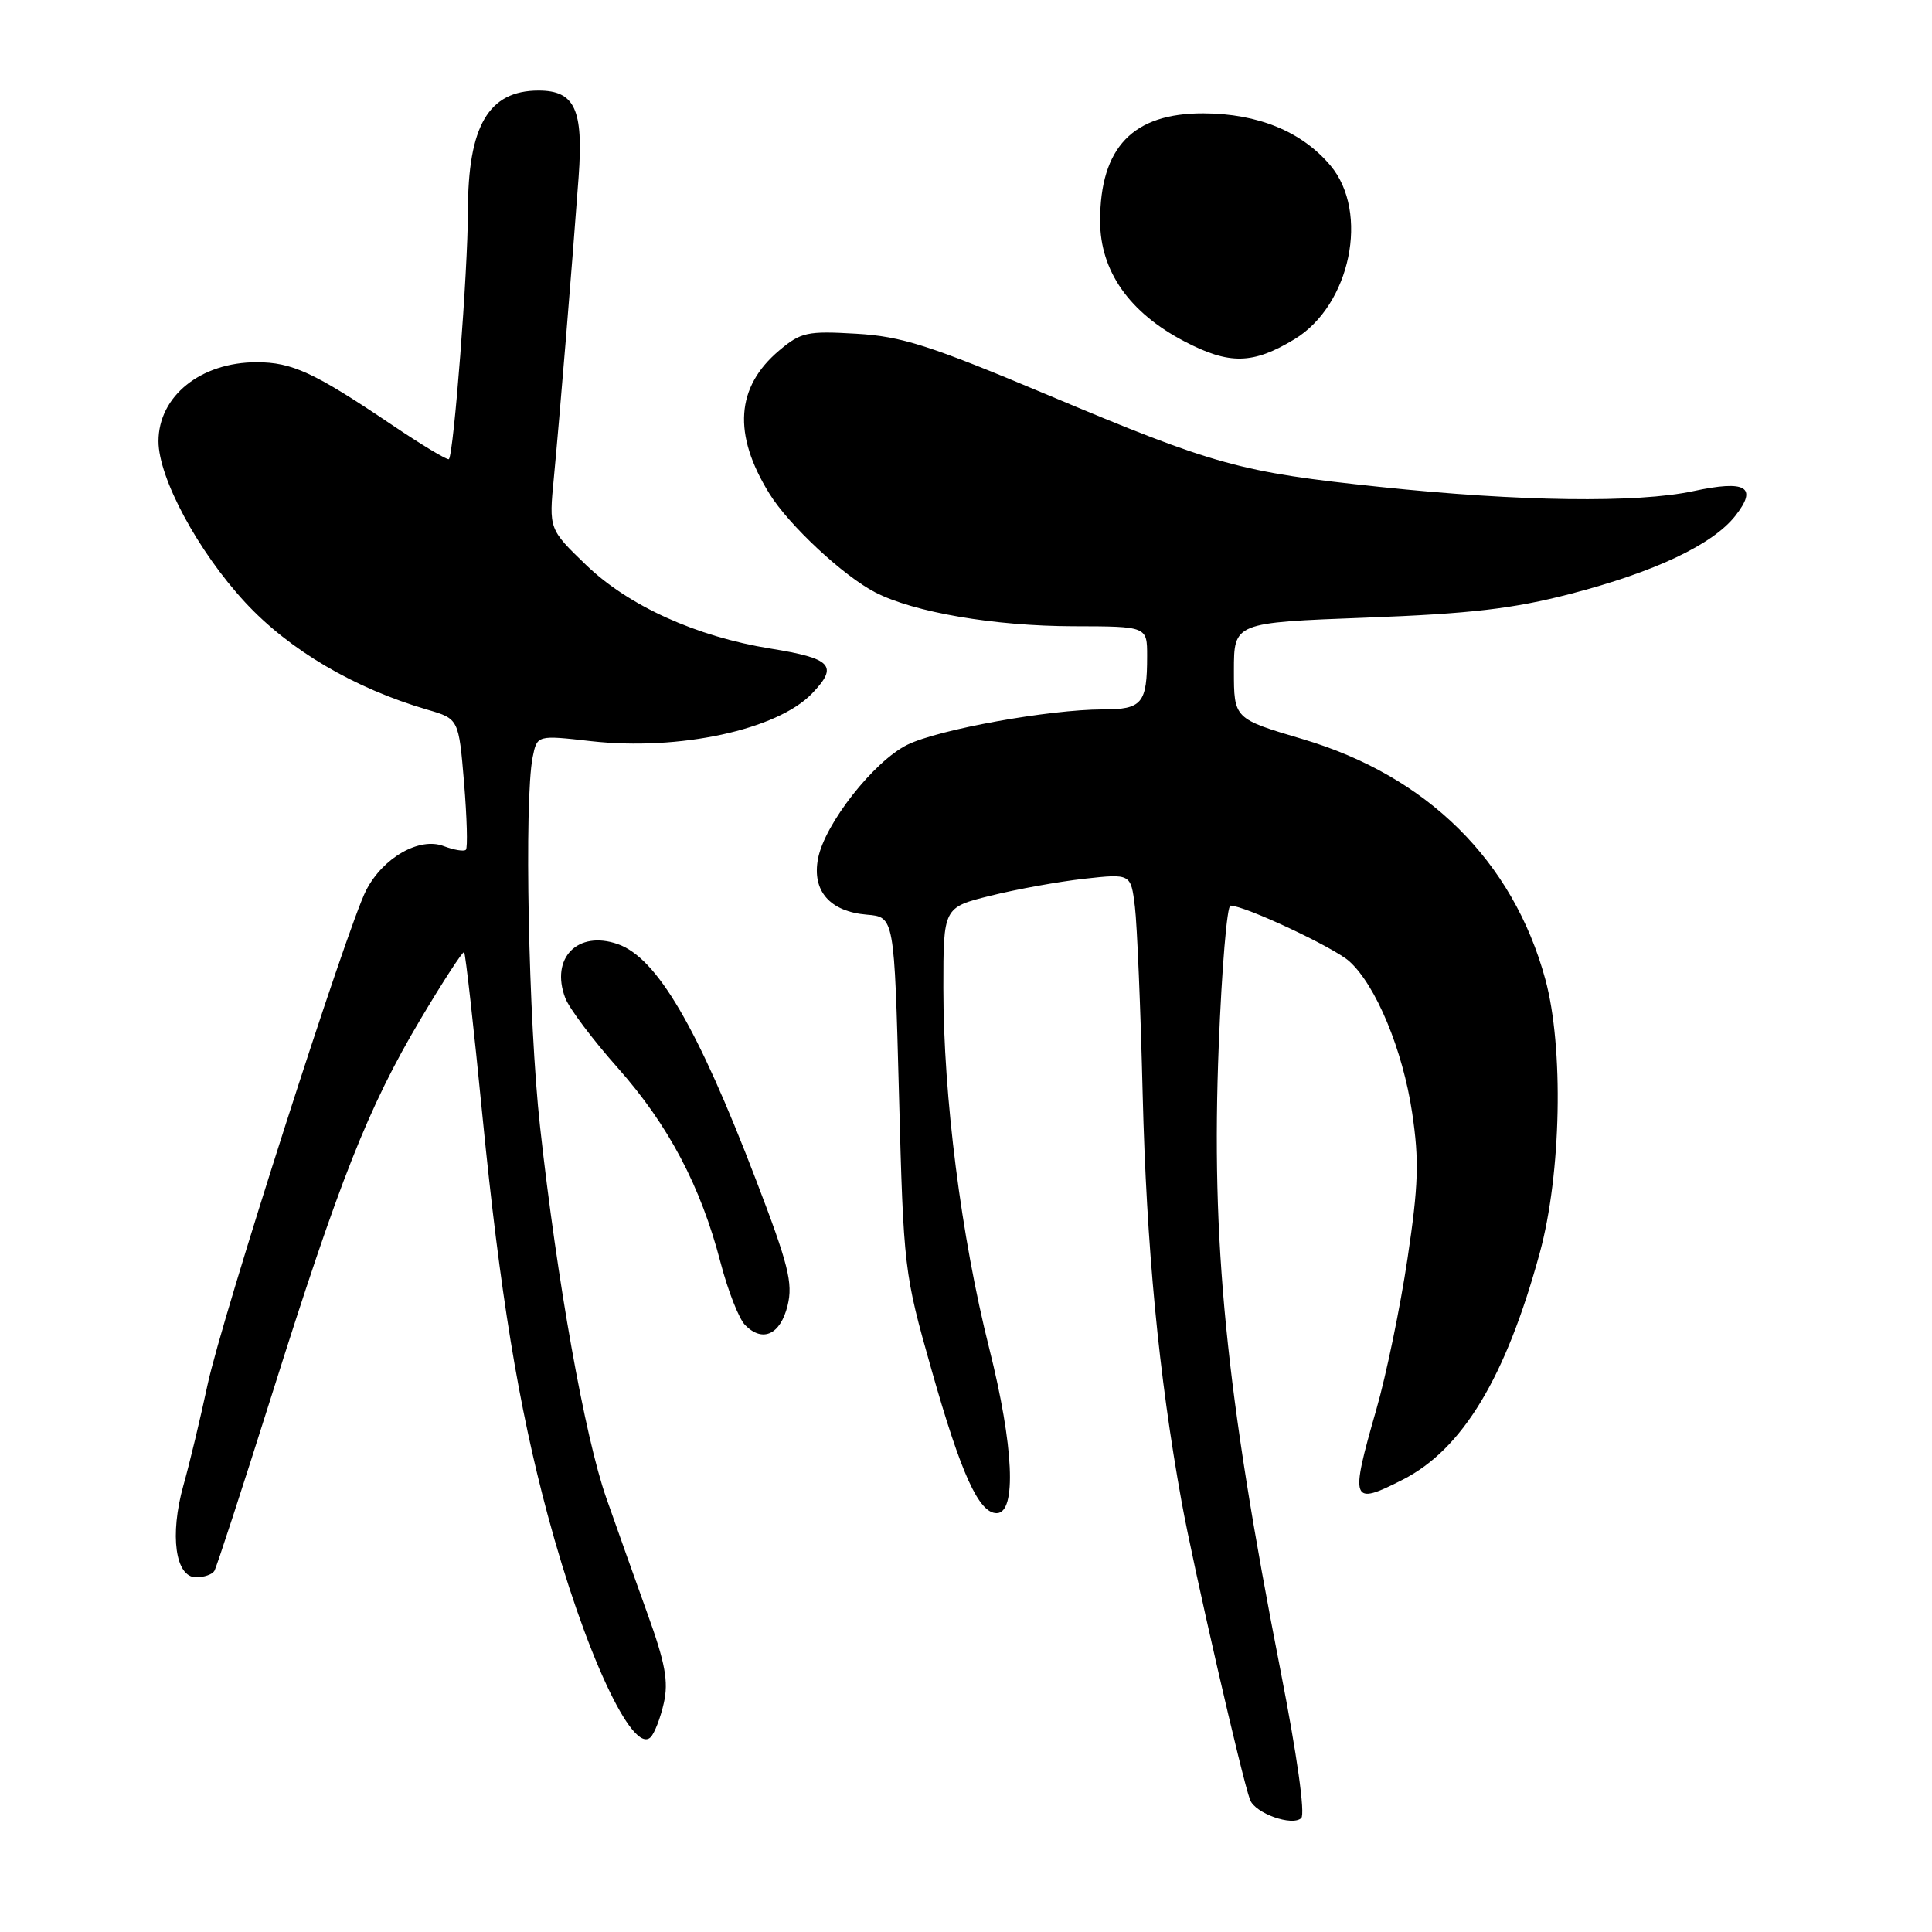 <?xml version="1.0" encoding="UTF-8" standalone="no"?>
<!DOCTYPE svg PUBLIC "-//W3C//DTD SVG 1.1//EN" "http://www.w3.org/Graphics/SVG/1.1/DTD/svg11.dtd" >
<svg xmlns="http://www.w3.org/2000/svg" xmlns:xlink="http://www.w3.org/1999/xlink" version="1.1" viewBox="0 0 256 256">
 <g >
 <path fill="currentColor"
d=" M 169.66 221.28 C 162.40 184.23 160.46 164.57 161.49 138.54 C 161.89 128.34 162.59 120.00 163.04 120.00 C 164.93 120.00 176.67 125.50 178.77 127.36 C 182.30 130.51 185.88 139.12 187.12 147.46 C 188.06 153.78 187.96 157.02 186.50 166.78 C 185.54 173.22 183.68 182.22 182.37 186.77 C 178.85 199.04 179.04 199.55 185.88 196.06 C 193.80 192.02 199.52 182.54 204.03 166.00 C 206.88 155.56 207.22 138.74 204.76 129.75 C 200.48 114.07 189.12 102.83 172.62 97.94 C 163.50 95.24 163.50 95.24 163.50 88.87 C 163.50 82.50 163.50 82.50 181.00 81.84 C 194.87 81.32 200.49 80.66 208.09 78.69 C 219.29 75.78 226.94 72.16 229.93 68.36 C 232.96 64.51 231.37 63.57 224.36 65.08 C 216.95 66.67 201.38 66.47 182.87 64.52 C 164.32 62.57 161.04 61.67 138.92 52.37 C 123.15 45.74 119.49 44.57 113.44 44.22 C 106.97 43.84 106.13 44.02 103.26 46.43 C 97.50 51.28 97.07 57.53 101.95 65.41 C 104.52 69.57 111.72 76.29 115.97 78.49 C 121.11 81.14 131.75 82.96 142.25 82.98 C 152.00 83.00 152.00 83.00 152.00 86.92 C 152.00 93.22 151.35 94.00 146.14 94.00 C 139.00 94.01 124.38 96.65 120.24 98.68 C 115.80 100.86 109.25 109.20 108.39 113.79 C 107.58 118.06 109.96 120.79 114.86 121.20 C 118.50 121.50 118.50 121.50 119.12 145.00 C 119.73 168.20 119.79 168.67 123.43 181.50 C 127.34 195.29 129.70 200.50 132.06 200.50 C 134.74 200.50 134.33 191.60 131.07 178.63 C 127.37 163.94 125.00 145.28 125.00 130.90 C 125.00 120.24 125.00 120.24 131.25 118.69 C 134.69 117.83 140.28 116.82 143.67 116.44 C 149.84 115.76 149.84 115.76 150.38 120.13 C 150.67 122.53 151.14 133.72 151.41 145.00 C 151.91 165.16 153.53 182.22 156.57 199.00 C 158.09 207.43 164.61 235.81 165.64 238.49 C 166.32 240.28 171.21 242.02 172.42 240.91 C 172.97 240.40 171.87 232.55 169.66 221.28 Z  M 87.96 225.66 C 88.60 222.82 88.16 220.38 85.78 213.79 C 84.14 209.23 81.69 202.35 80.34 198.50 C 77.50 190.42 73.81 169.76 71.56 149.29 C 70.02 135.31 69.44 106.05 70.58 100.33 C 71.17 97.40 71.17 97.40 78.33 98.21 C 89.98 99.51 102.99 96.71 107.61 91.88 C 111.12 88.22 110.23 87.25 102.10 85.94 C 92.29 84.36 83.28 80.28 77.67 74.87 C 72.73 70.11 72.73 70.11 73.39 63.30 C 74.14 55.46 75.81 35.18 76.67 23.45 C 77.32 14.49 76.17 12.00 71.36 12.00 C 64.73 12.00 62.00 16.68 62.00 28.03 C 62.00 35.84 60.13 60.14 59.48 60.84 C 59.31 61.02 55.86 58.95 51.83 56.23 C 41.60 49.34 38.70 48.00 34.00 48.00 C 26.59 48.00 21.00 52.50 21.00 58.47 C 21.00 63.33 26.25 73.08 32.49 79.82 C 38.34 86.14 46.95 91.21 56.64 94.04 C 60.78 95.25 60.78 95.25 61.49 103.70 C 61.87 108.34 61.99 112.35 61.73 112.60 C 61.48 112.85 60.15 112.63 58.78 112.11 C 55.57 110.89 50.76 113.63 48.52 117.96 C 46.01 122.81 29.37 174.70 27.50 183.50 C 26.56 187.90 25.13 193.90 24.30 196.83 C 22.46 203.42 23.23 209.00 25.99 209.00 C 27.03 209.00 28.12 208.62 28.40 208.16 C 28.69 207.69 32.10 197.23 35.99 184.91 C 44.99 156.34 48.79 146.73 55.65 135.17 C 58.69 130.05 61.33 126.00 61.50 126.17 C 61.68 126.35 62.78 136.18 63.94 148.00 C 66.25 171.35 68.70 186.34 72.57 200.74 C 77.43 218.81 83.81 232.59 86.21 230.19 C 86.73 229.67 87.52 227.63 87.96 225.66 Z  M 104.36 172.99 C 105.09 170.01 104.47 167.55 100.16 156.31 C 92.41 136.06 87.04 126.91 81.86 125.10 C 76.53 123.24 72.90 126.96 74.90 132.24 C 75.42 133.61 78.55 137.78 81.85 141.49 C 88.56 149.05 92.85 157.17 95.48 167.30 C 96.46 171.05 97.92 174.78 98.75 175.60 C 101.07 177.93 103.41 176.84 104.36 172.99 Z  M 171.54 44.94 C 178.95 40.45 181.50 28.12 176.29 21.93 C 172.50 17.43 166.71 15.05 159.47 15.02 C 150.12 14.99 145.77 19.52 145.77 29.28 C 145.77 35.91 149.63 41.42 156.95 45.24 C 162.90 48.35 166.02 48.29 171.54 44.94 Z "/>
</g>
</svg>